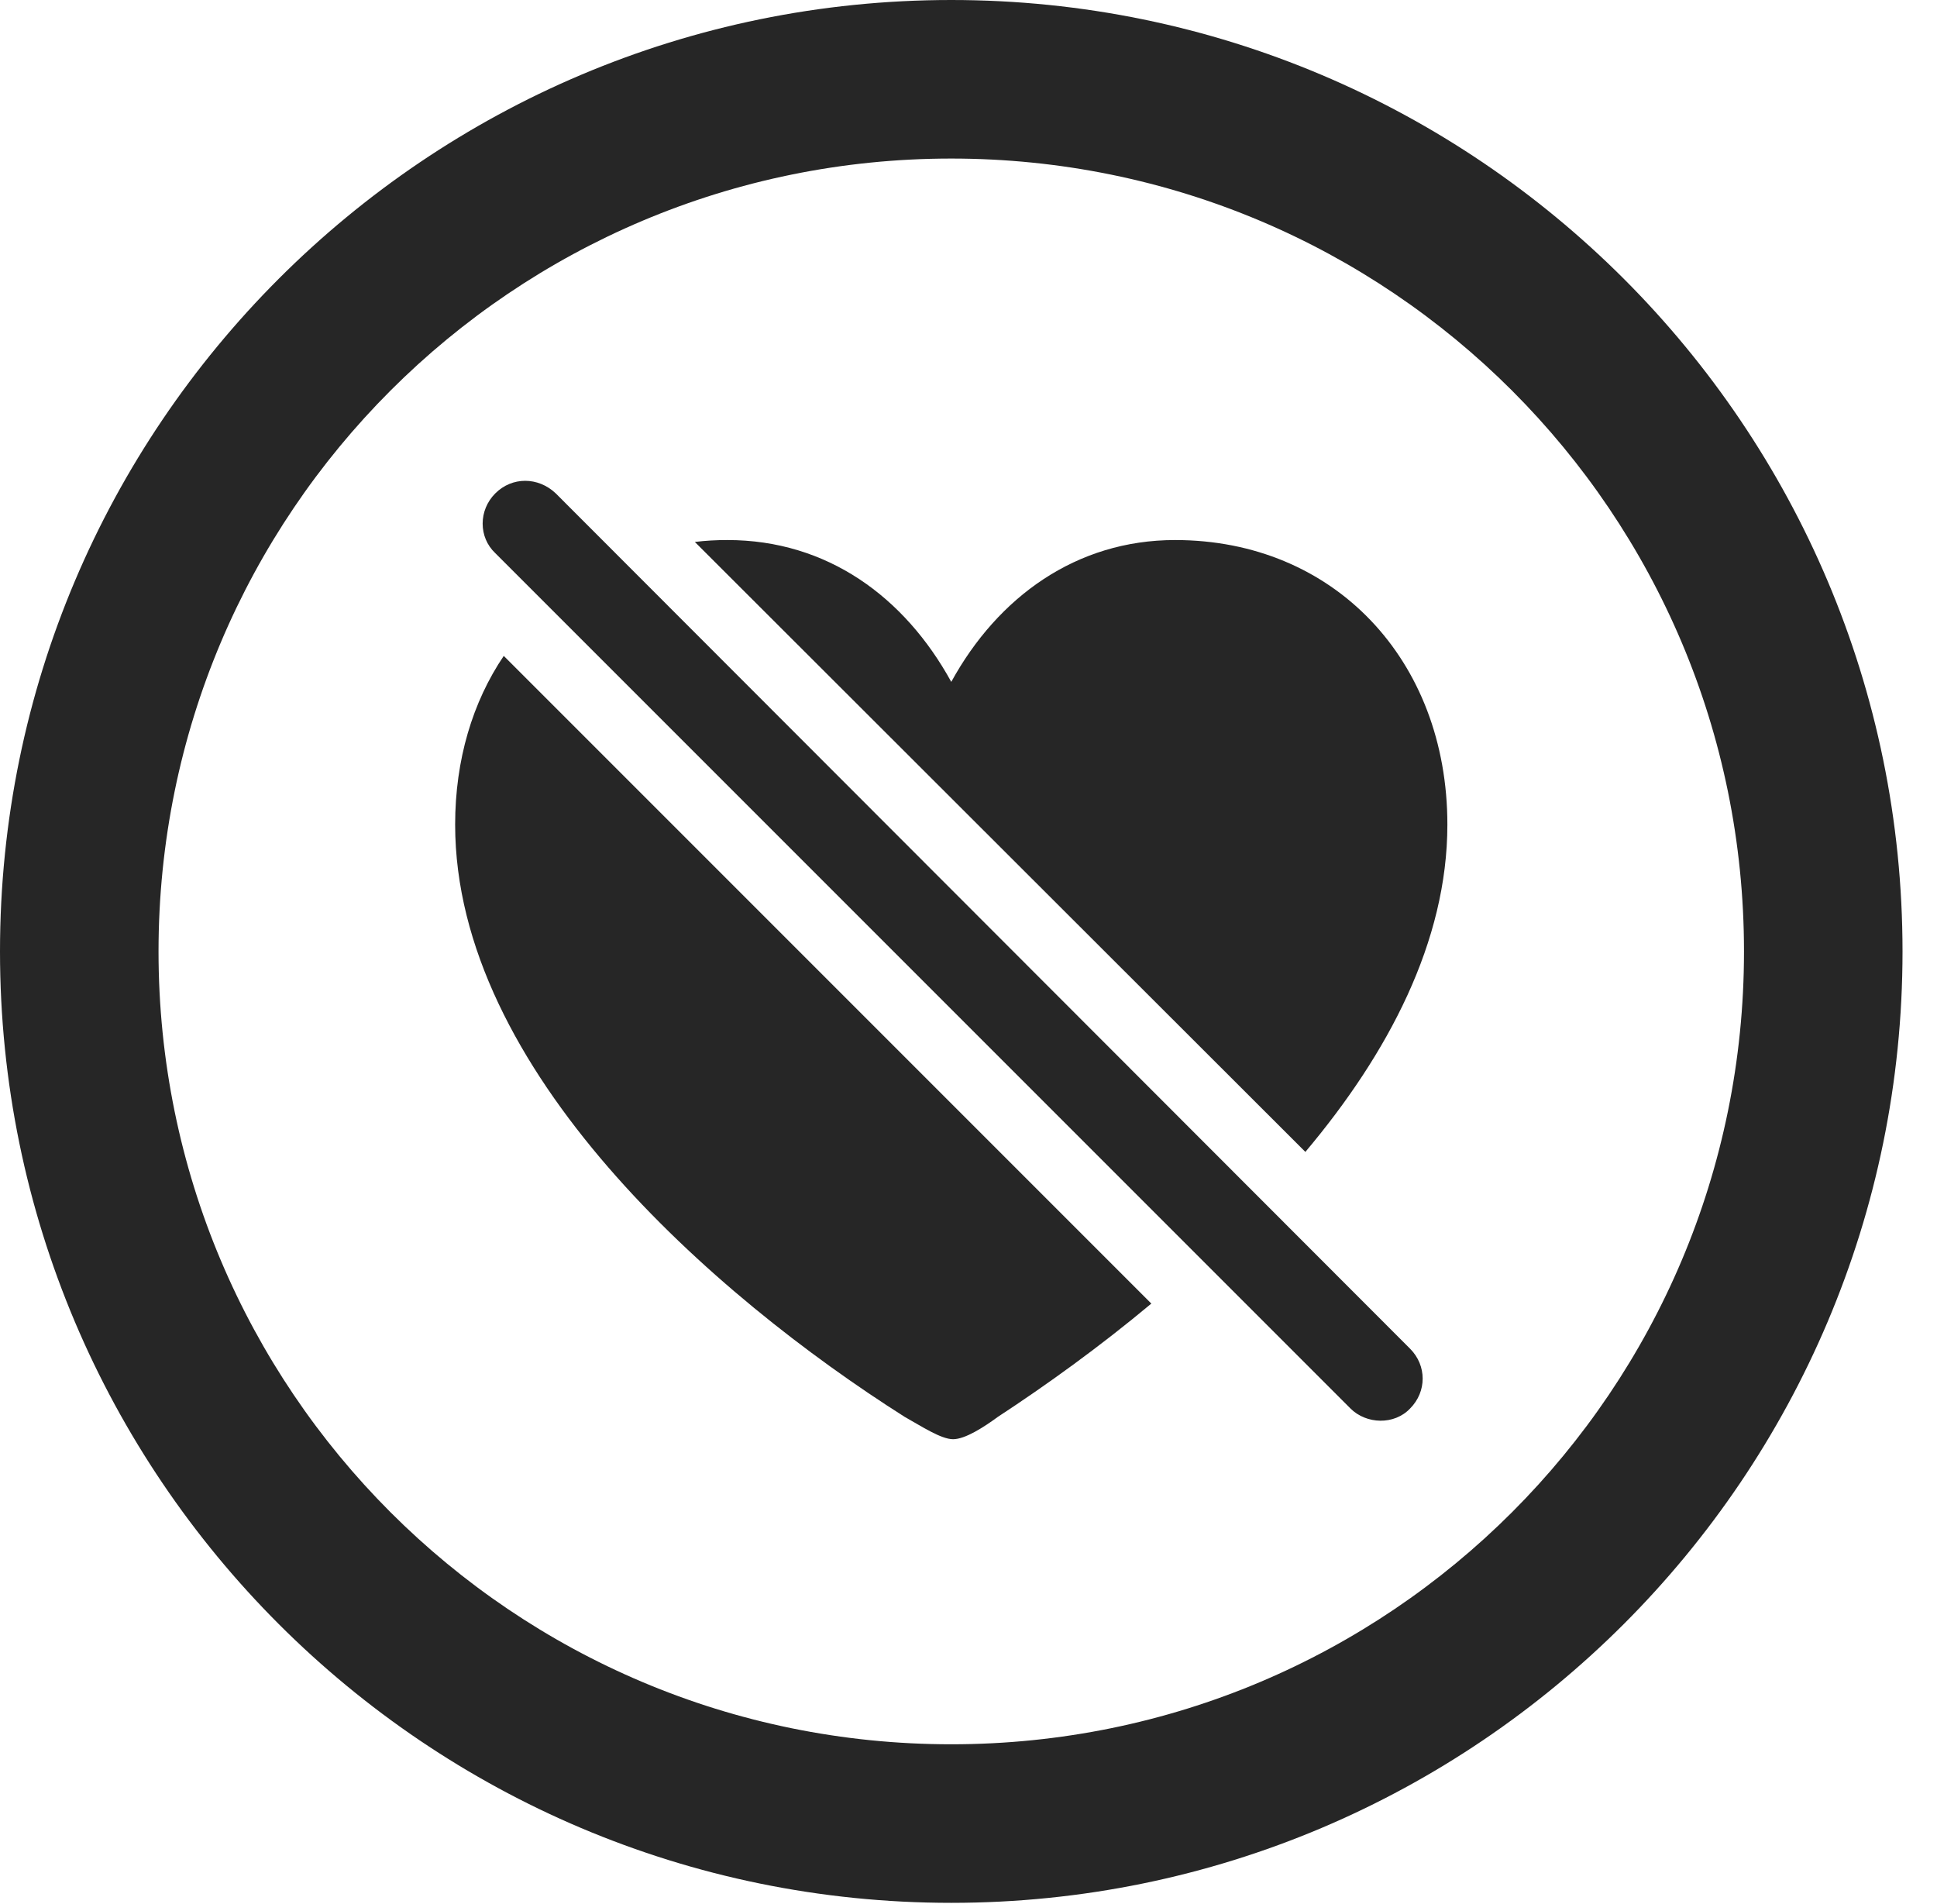 <?xml version="1.0" encoding="UTF-8"?>
<!--Generator: Apple Native CoreSVG 326-->
<!DOCTYPE svg
PUBLIC "-//W3C//DTD SVG 1.1//EN"
       "http://www.w3.org/Graphics/SVG/1.1/DTD/svg11.dtd">
<svg version="1.1" xmlns="http://www.w3.org/2000/svg" xmlns:xlink="http://www.w3.org/1999/xlink" viewBox="0 0 20.283 19.932">
 <g>
  <rect height="19.932" opacity="0" width="20.283" x="0" y="0"/>
  <path d="M19.922 9.961C19.922 15.459 15.459 19.922 9.961 19.922C4.463 19.922 0 15.459 0 9.961C0 4.463 4.463 0 9.961 0C15.459 0 19.922 4.463 19.922 9.961ZM1.66 9.961C1.66 14.551 5.371 18.262 9.961 18.262C14.551 18.262 18.262 14.551 18.262 9.961C18.262 5.371 14.551 1.66 9.961 1.66C5.371 1.66 1.66 5.371 1.66 9.961Z" fill="black" fill-opacity="0.85"/>
  <path d="M12.056 13.648C11.511 14.103 10.956 14.502 10.449 14.834C10.303 14.941 10.107 15.068 9.98 15.068C9.854 15.068 9.648 14.932 9.473 14.834C7.471 13.565 4.766 11.201 4.766 8.633C4.766 7.954 4.949 7.349 5.275 6.867ZM15.156 8.633C15.156 9.858 14.536 11.03 13.669 12.06L7.276 5.674C7.387 5.66 7.501 5.654 7.617 5.654C8.662 5.654 9.473 6.25 9.961 7.139C10.449 6.25 11.27 5.654 12.305 5.654C13.965 5.654 15.156 6.904 15.156 8.633Z" fill="black" fill-opacity="0.85"/>
  <path d="M14.141 14.746C14.307 14.912 14.6 14.922 14.766 14.746C14.941 14.57 14.941 14.297 14.766 14.121L5.82 5.166C5.635 4.99 5.361 4.99 5.186 5.166C5.01 5.342 5.01 5.625 5.186 5.791Z" fill="black" fill-opacity="0.85"/>
 </g>
</svg>
